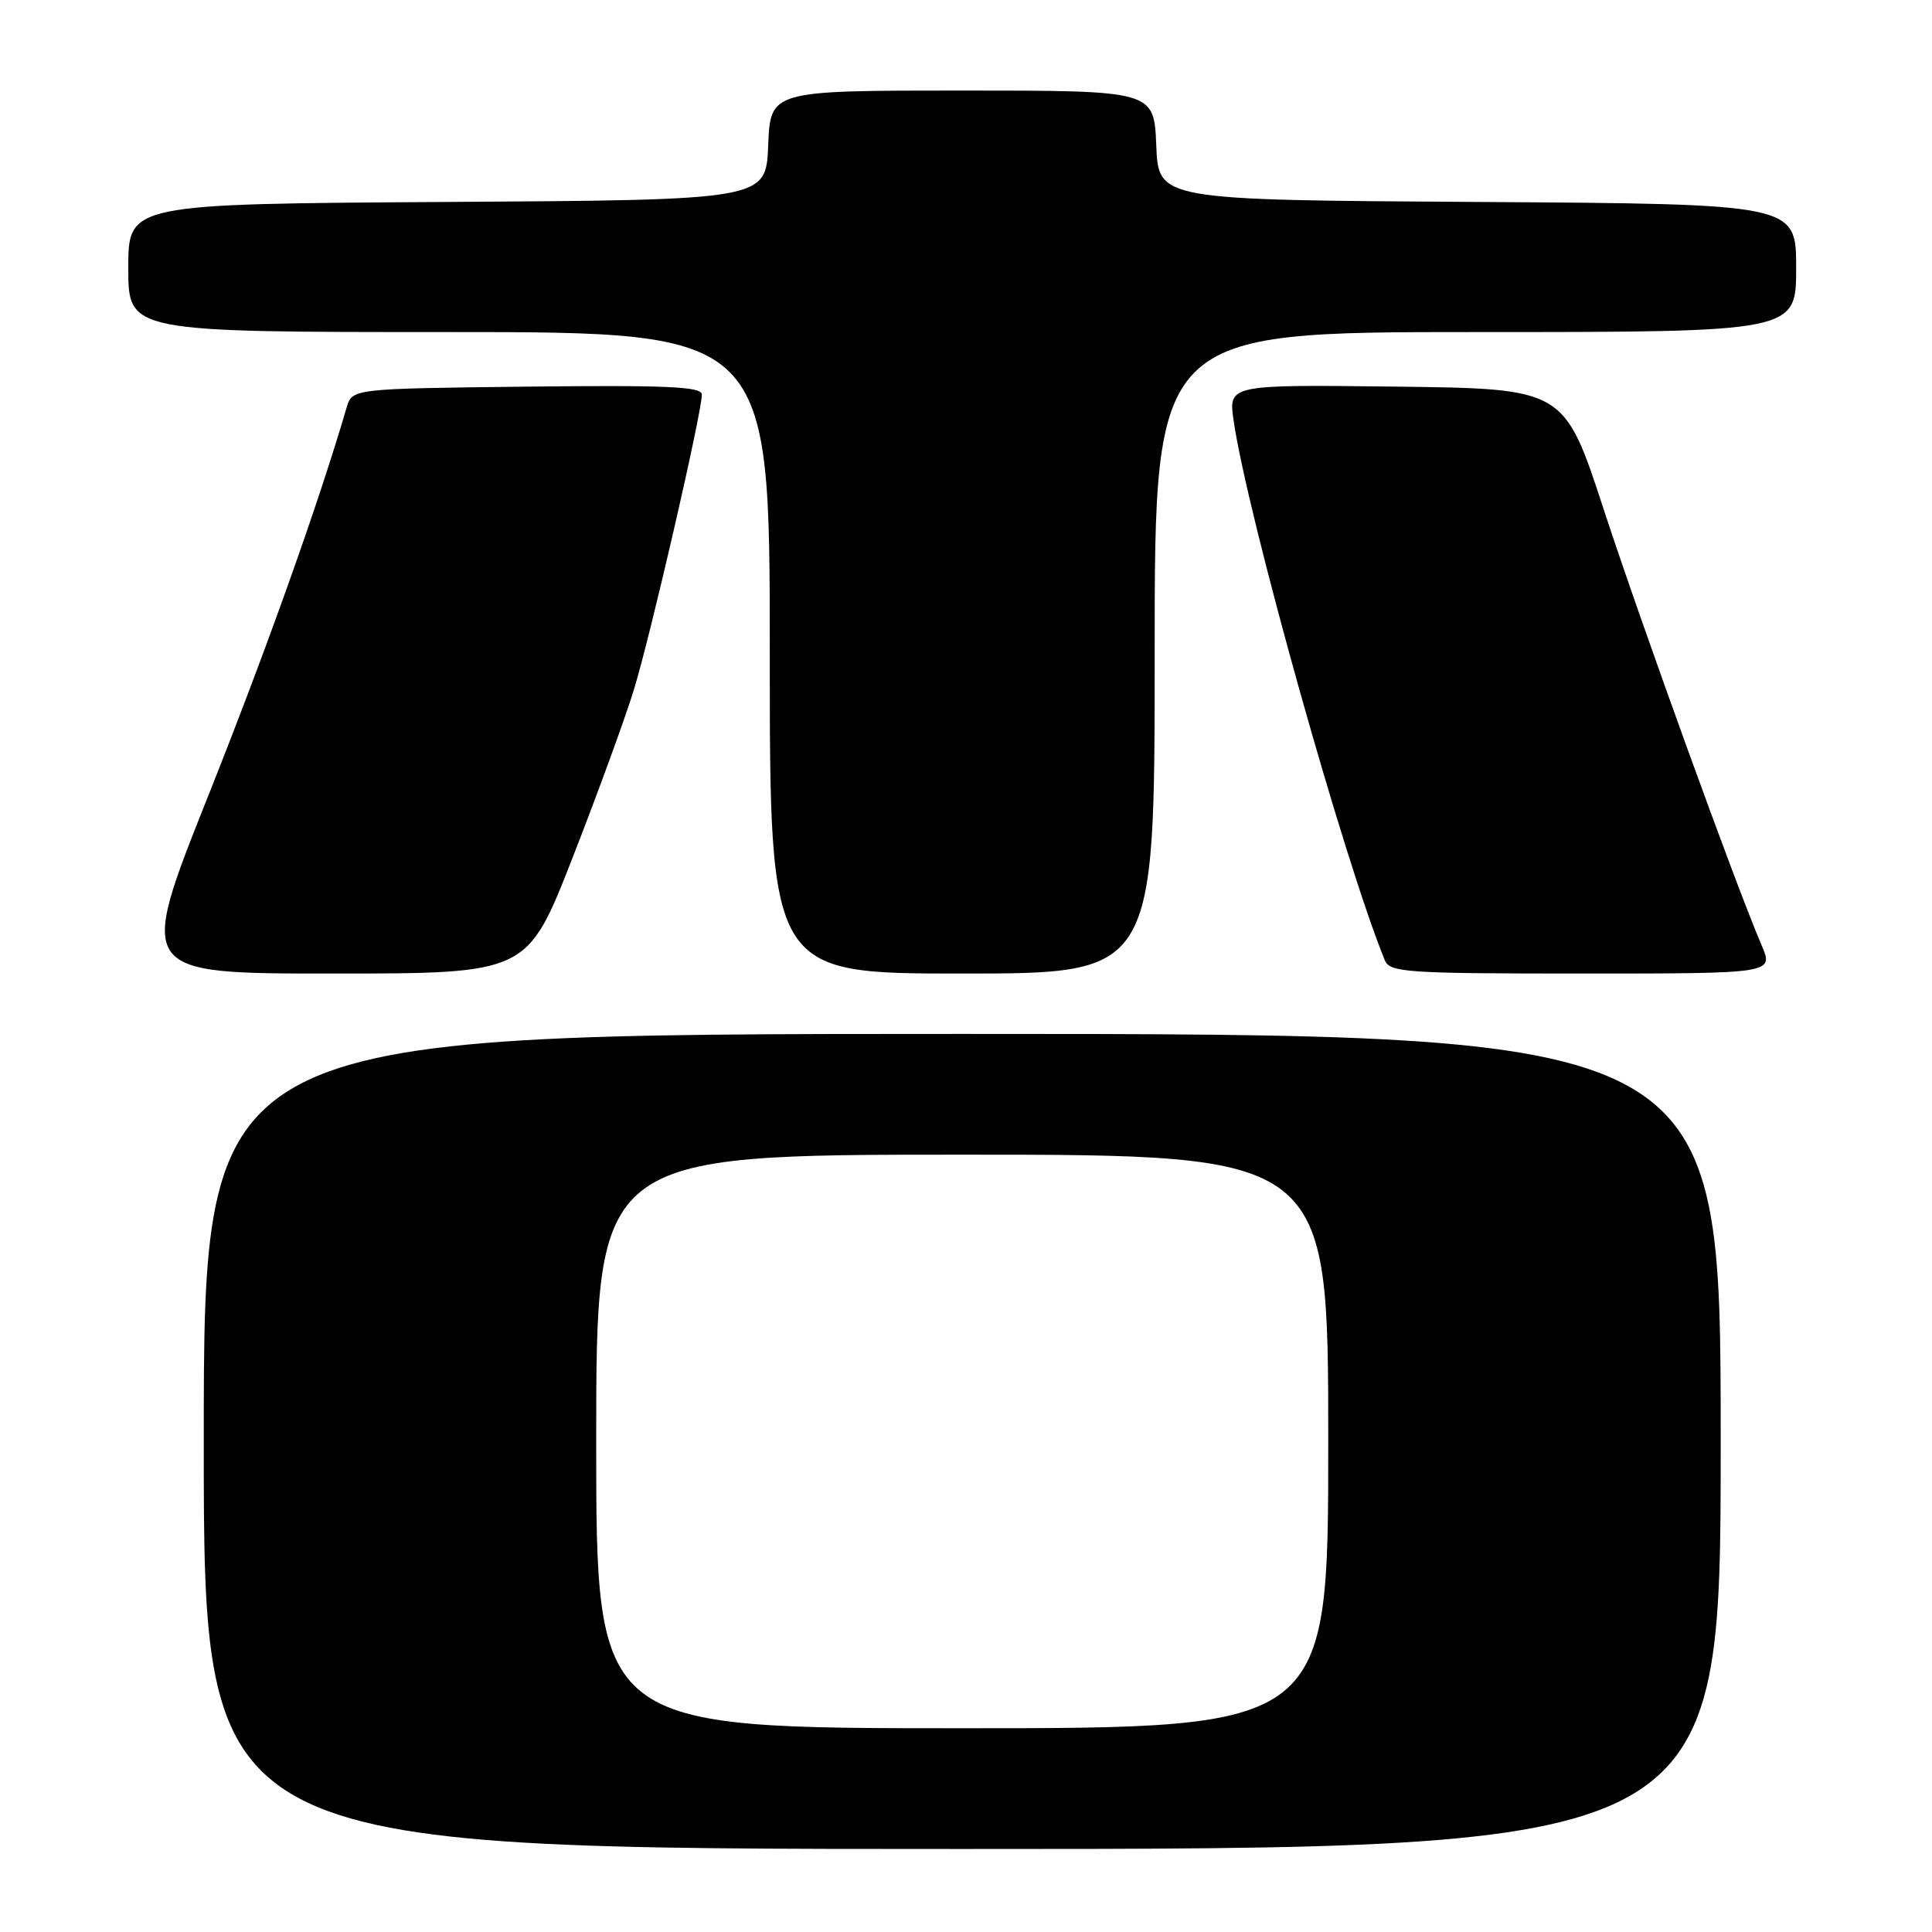 <?xml version="1.0" encoding="UTF-8" standalone="no"?>
<!DOCTYPE svg PUBLIC "-//W3C//DTD SVG 1.1//EN" "http://www.w3.org/Graphics/SVG/1.1/DTD/svg11.dtd" >
<svg xmlns="http://www.w3.org/2000/svg" xmlns:xlink="http://www.w3.org/1999/xlink" version="1.1" viewBox="0 0 256 256">
 <g >
 <path fill="currentColor"
d=" M 228.00 191.00 C 228.00 137.00 228.00 137.00 127.50 137.00 C 27.00 137.00 27.00 137.00 27.00 191.00 C 27.00 245.00 27.00 245.00 127.50 245.00 C 228.00 245.00 228.00 245.00 228.00 191.00 Z  M 75.83 113.75 C 79.11 105.36 82.77 95.35 83.96 91.50 C 86.14 84.47 93.00 54.70 93.00 52.27 C 93.00 51.23 88.34 51.02 69.83 51.23 C 46.67 51.50 46.67 51.50 45.93 54.00 C 42.19 66.77 35.31 86.08 27.54 105.58 C 18.21 129.00 18.21 129.00 44.04 129.00 C 69.86 129.00 69.86 129.00 75.83 113.75 Z  M 153.00 86.50 C 153.00 44.00 153.00 44.00 195.50 44.00 C 238.00 44.00 238.00 44.00 238.00 35.51 C 238.00 27.02 238.00 27.02 195.75 26.76 C 153.50 26.50 153.50 26.50 153.21 19.25 C 152.91 12.00 152.91 12.00 127.50 12.00 C 102.09 12.00 102.09 12.00 101.79 19.25 C 101.50 26.50 101.50 26.50 59.25 26.76 C 17.00 27.02 17.00 27.02 17.00 35.51 C 17.00 44.00 17.00 44.00 59.50 44.00 C 102.00 44.00 102.00 44.00 102.00 86.50 C 102.00 129.00 102.00 129.00 127.50 129.00 C 153.00 129.00 153.00 129.00 153.00 86.50 Z  M 233.42 125.25 C 229.93 117.09 217.45 82.62 212.50 67.50 C 207.27 51.50 207.27 51.50 185.02 51.23 C 162.77 50.96 162.77 50.96 163.46 55.73 C 165.30 68.35 178.13 114.16 183.50 127.25 C 184.15 128.85 186.36 129.00 209.62 129.00 C 235.03 129.00 235.03 129.00 233.42 125.25 Z  M 79.00 191.00 C 79.00 153.00 79.00 153.00 127.50 153.00 C 176.00 153.00 176.00 153.00 176.00 191.00 C 176.00 229.00 176.00 229.00 127.50 229.00 C 79.00 229.00 79.00 229.00 79.00 191.00 Z "/>
</g>
</svg>